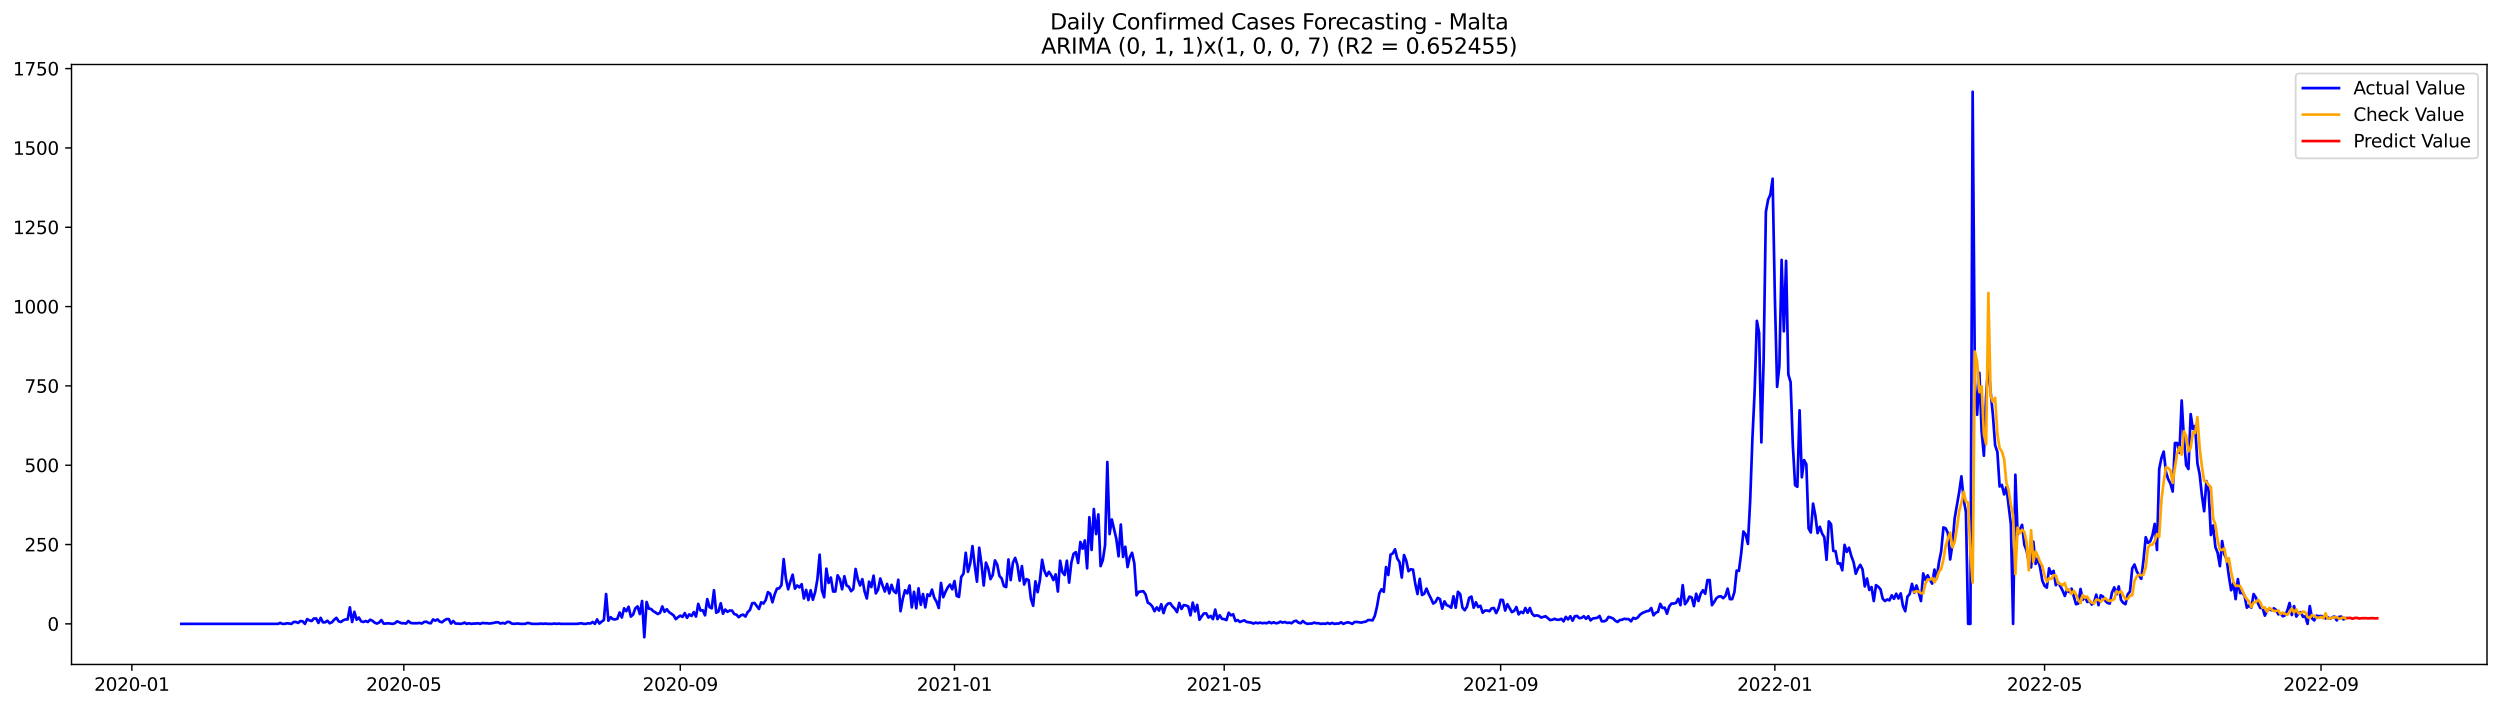 <?xml version="1.0" encoding="utf-8" standalone="no"?>
<!DOCTYPE svg PUBLIC "-//W3C//DTD SVG 1.1//EN"
  "http://www.w3.org/Graphics/SVG/1.1/DTD/svg11.dtd">
<svg xmlns:xlink="http://www.w3.org/1999/xlink" width="1386.05pt" height="392.274pt" viewBox="0 0 1386.05 392.274" xmlns="http://www.w3.org/2000/svg" version="1.1">
 <defs>
  <style type="text/css">*{stroke-linejoin: round; stroke-linecap: butt}</style>
 </defs>
 <g id="figure_1">
  <g id="patch_1">
   <path d="M 0 392.274 
L 1386.05 392.274 
L 1386.05 0 
L 0 0 
z
" style="fill: #ffffff"/>
  </g>
  <g id="axes_1">
   <g id="patch_2">
    <path d="M 39.65 368.396 
L 1378.85 368.396 
L 1378.85 35.755 
L 39.65 35.755 
z
" style="fill: #ffffff"/>
   </g>
   <g id="matplotlib.axis_1">
    <g id="xtick_1">
     <g id="line2d_1">
      <defs>
       <path id="m6026713a80" d="M 0 0 
L 0 3.5 
" style="stroke: #000000; stroke-width: 0.8"/>
      </defs>
      <g>
       <use xlink:href="#m6026713a80" x="73.108" y="368.396" style="stroke: #000000; stroke-width: 0.8"/>
      </g>
     </g>
     <g id="text_1">
      <!-- 2020-01 -->
      <g transform="translate(52.217 382.994)scale(0.1 -0.1)">
       <defs>
        <path id="DejaVuSans-32" d="M 1228 531 
L 3431 531 
L 3431 0 
L 469 0 
L 469 531 
Q 828 903 1448 1529 
Q 2069 2156 2228 2338 
Q 2531 2678 2651 2914 
Q 2772 3150 2772 3378 
Q 2772 3750 2511 3984 
Q 2250 4219 1831 4219 
Q 1534 4219 1204 4116 
Q 875 4013 500 3803 
L 500 4441 
Q 881 4594 1212 4672 
Q 1544 4750 1819 4750 
Q 2544 4750 2975 4387 
Q 3406 4025 3406 3419 
Q 3406 3131 3298 2873 
Q 3191 2616 2906 2266 
Q 2828 2175 2409 1742 
Q 1991 1309 1228 531 
z
" transform="scale(0.016)"/>
        <path id="DejaVuSans-30" d="M 2034 4250 
Q 1547 4250 1301 3770 
Q 1056 3291 1056 2328 
Q 1056 1369 1301 889 
Q 1547 409 2034 409 
Q 2525 409 2770 889 
Q 3016 1369 3016 2328 
Q 3016 3291 2770 3770 
Q 2525 4250 2034 4250 
z
M 2034 4750 
Q 2819 4750 3233 4129 
Q 3647 3509 3647 2328 
Q 3647 1150 3233 529 
Q 2819 -91 2034 -91 
Q 1250 -91 836 529 
Q 422 1150 422 2328 
Q 422 3509 836 4129 
Q 1250 4750 2034 4750 
z
" transform="scale(0.016)"/>
        <path id="DejaVuSans-2d" d="M 313 2009 
L 1997 2009 
L 1997 1497 
L 313 1497 
L 313 2009 
z
" transform="scale(0.016)"/>
        <path id="DejaVuSans-31" d="M 794 531 
L 1825 531 
L 1825 4091 
L 703 3866 
L 703 4441 
L 1819 4666 
L 2450 4666 
L 2450 531 
L 3481 531 
L 3481 0 
L 794 0 
L 794 531 
z
" transform="scale(0.016)"/>
       </defs>
       <use xlink:href="#DejaVuSans-32"/>
       <use xlink:href="#DejaVuSans-30" x="63.623"/>
       <use xlink:href="#DejaVuSans-32" x="127.246"/>
       <use xlink:href="#DejaVuSans-30" x="190.869"/>
       <use xlink:href="#DejaVuSans-2d" x="254.492"/>
       <use xlink:href="#DejaVuSans-30" x="290.576"/>
       <use xlink:href="#DejaVuSans-31" x="354.199"/>
      </g>
     </g>
    </g>
    <g id="xtick_2">
     <g id="line2d_2">
      <g>
       <use xlink:href="#m6026713a80" x="223.888" y="368.396" style="stroke: #000000; stroke-width: 0.8"/>
      </g>
     </g>
     <g id="text_2">
      <!-- 2020-05 -->
      <g transform="translate(202.997 382.994)scale(0.1 -0.1)">
       <defs>
        <path id="DejaVuSans-35" d="M 691 4666 
L 3169 4666 
L 3169 4134 
L 1269 4134 
L 1269 2991 
Q 1406 3038 1543 3061 
Q 1681 3084 1819 3084 
Q 2600 3084 3056 2656 
Q 3513 2228 3513 1497 
Q 3513 744 3044 326 
Q 2575 -91 1722 -91 
Q 1428 -91 1123 -41 
Q 819 9 494 109 
L 494 744 
Q 775 591 1075 516 
Q 1375 441 1709 441 
Q 2250 441 2565 725 
Q 2881 1009 2881 1497 
Q 2881 1984 2565 2268 
Q 2250 2553 1709 2553 
Q 1456 2553 1204 2497 
Q 953 2441 691 2322 
L 691 4666 
z
" transform="scale(0.016)"/>
       </defs>
       <use xlink:href="#DejaVuSans-32"/>
       <use xlink:href="#DejaVuSans-30" x="63.623"/>
       <use xlink:href="#DejaVuSans-32" x="127.246"/>
       <use xlink:href="#DejaVuSans-30" x="190.869"/>
       <use xlink:href="#DejaVuSans-2d" x="254.492"/>
       <use xlink:href="#DejaVuSans-30" x="290.576"/>
       <use xlink:href="#DejaVuSans-35" x="354.199"/>
      </g>
     </g>
    </g>
    <g id="xtick_3">
     <g id="line2d_3">
      <g>
       <use xlink:href="#m6026713a80" x="377.16" y="368.396" style="stroke: #000000; stroke-width: 0.8"/>
      </g>
     </g>
     <g id="text_3">
      <!-- 2020-09 -->
      <g transform="translate(356.269 382.994)scale(0.1 -0.1)">
       <defs>
        <path id="DejaVuSans-39" d="M 703 97 
L 703 672 
Q 941 559 1184 500 
Q 1428 441 1663 441 
Q 2288 441 2617 861 
Q 2947 1281 2994 2138 
Q 2813 1869 2534 1725 
Q 2256 1581 1919 1581 
Q 1219 1581 811 2004 
Q 403 2428 403 3163 
Q 403 3881 828 4315 
Q 1253 4750 1959 4750 
Q 2769 4750 3195 4129 
Q 3622 3509 3622 2328 
Q 3622 1225 3098 567 
Q 2575 -91 1691 -91 
Q 1453 -91 1209 -44 
Q 966 3 703 97 
z
M 1959 2075 
Q 2384 2075 2632 2365 
Q 2881 2656 2881 3163 
Q 2881 3666 2632 3958 
Q 2384 4250 1959 4250 
Q 1534 4250 1286 3958 
Q 1038 3666 1038 3163 
Q 1038 2656 1286 2365 
Q 1534 2075 1959 2075 
z
" transform="scale(0.016)"/>
       </defs>
       <use xlink:href="#DejaVuSans-32"/>
       <use xlink:href="#DejaVuSans-30" x="63.623"/>
       <use xlink:href="#DejaVuSans-32" x="127.246"/>
       <use xlink:href="#DejaVuSans-30" x="190.869"/>
       <use xlink:href="#DejaVuSans-2d" x="254.492"/>
       <use xlink:href="#DejaVuSans-30" x="290.576"/>
       <use xlink:href="#DejaVuSans-39" x="354.199"/>
      </g>
     </g>
    </g>
    <g id="xtick_4">
     <g id="line2d_4">
      <g>
       <use xlink:href="#m6026713a80" x="529.186" y="368.396" style="stroke: #000000; stroke-width: 0.8"/>
      </g>
     </g>
     <g id="text_4">
      <!-- 2021-01 -->
      <g transform="translate(508.295 382.994)scale(0.1 -0.1)">
       <use xlink:href="#DejaVuSans-32"/>
       <use xlink:href="#DejaVuSans-30" x="63.623"/>
       <use xlink:href="#DejaVuSans-32" x="127.246"/>
       <use xlink:href="#DejaVuSans-31" x="190.869"/>
       <use xlink:href="#DejaVuSans-2d" x="254.492"/>
       <use xlink:href="#DejaVuSans-30" x="290.576"/>
       <use xlink:href="#DejaVuSans-31" x="354.199"/>
      </g>
     </g>
    </g>
    <g id="xtick_5">
     <g id="line2d_5">
      <g>
       <use xlink:href="#m6026713a80" x="678.72" y="368.396" style="stroke: #000000; stroke-width: 0.8"/>
      </g>
     </g>
     <g id="text_5">
      <!-- 2021-05 -->
      <g transform="translate(657.829 382.994)scale(0.1 -0.1)">
       <use xlink:href="#DejaVuSans-32"/>
       <use xlink:href="#DejaVuSans-30" x="63.623"/>
       <use xlink:href="#DejaVuSans-32" x="127.246"/>
       <use xlink:href="#DejaVuSans-31" x="190.869"/>
       <use xlink:href="#DejaVuSans-2d" x="254.492"/>
       <use xlink:href="#DejaVuSans-30" x="290.576"/>
       <use xlink:href="#DejaVuSans-35" x="354.199"/>
      </g>
     </g>
    </g>
    <g id="xtick_6">
     <g id="line2d_6">
      <g>
       <use xlink:href="#m6026713a80" x="831.992" y="368.396" style="stroke: #000000; stroke-width: 0.8"/>
      </g>
     </g>
     <g id="text_6">
      <!-- 2021-09 -->
      <g transform="translate(811.101 382.994)scale(0.1 -0.1)">
       <use xlink:href="#DejaVuSans-32"/>
       <use xlink:href="#DejaVuSans-30" x="63.623"/>
       <use xlink:href="#DejaVuSans-32" x="127.246"/>
       <use xlink:href="#DejaVuSans-31" x="190.869"/>
       <use xlink:href="#DejaVuSans-2d" x="254.492"/>
       <use xlink:href="#DejaVuSans-30" x="290.576"/>
       <use xlink:href="#DejaVuSans-39" x="354.199"/>
      </g>
     </g>
    </g>
    <g id="xtick_7">
     <g id="line2d_7">
      <g>
       <use xlink:href="#m6026713a80" x="984.018" y="368.396" style="stroke: #000000; stroke-width: 0.8"/>
      </g>
     </g>
     <g id="text_7">
      <!-- 2022-01 -->
      <g transform="translate(963.127 382.994)scale(0.1 -0.1)">
       <use xlink:href="#DejaVuSans-32"/>
       <use xlink:href="#DejaVuSans-30" x="63.623"/>
       <use xlink:href="#DejaVuSans-32" x="127.246"/>
       <use xlink:href="#DejaVuSans-32" x="190.869"/>
       <use xlink:href="#DejaVuSans-2d" x="254.492"/>
       <use xlink:href="#DejaVuSans-30" x="290.576"/>
       <use xlink:href="#DejaVuSans-31" x="354.199"/>
      </g>
     </g>
    </g>
    <g id="xtick_8">
     <g id="line2d_8">
      <g>
       <use xlink:href="#m6026713a80" x="1133.552" y="368.396" style="stroke: #000000; stroke-width: 0.8"/>
      </g>
     </g>
     <g id="text_8">
      <!-- 2022-05 -->
      <g transform="translate(1112.661 382.994)scale(0.1 -0.1)">
       <use xlink:href="#DejaVuSans-32"/>
       <use xlink:href="#DejaVuSans-30" x="63.623"/>
       <use xlink:href="#DejaVuSans-32" x="127.246"/>
       <use xlink:href="#DejaVuSans-32" x="190.869"/>
       <use xlink:href="#DejaVuSans-2d" x="254.492"/>
       <use xlink:href="#DejaVuSans-30" x="290.576"/>
       <use xlink:href="#DejaVuSans-35" x="354.199"/>
      </g>
     </g>
    </g>
    <g id="xtick_9">
     <g id="line2d_9">
      <g>
       <use xlink:href="#m6026713a80" x="1286.824" y="368.396" style="stroke: #000000; stroke-width: 0.8"/>
      </g>
     </g>
     <g id="text_9">
      <!-- 2022-09 -->
      <g transform="translate(1265.933 382.994)scale(0.1 -0.1)">
       <use xlink:href="#DejaVuSans-32"/>
       <use xlink:href="#DejaVuSans-30" x="63.623"/>
       <use xlink:href="#DejaVuSans-32" x="127.246"/>
       <use xlink:href="#DejaVuSans-32" x="190.869"/>
       <use xlink:href="#DejaVuSans-2d" x="254.492"/>
       <use xlink:href="#DejaVuSans-30" x="290.576"/>
       <use xlink:href="#DejaVuSans-39" x="354.199"/>
      </g>
     </g>
    </g>
   </g>
   <g id="matplotlib.axis_2">
    <g id="ytick_1">
     <g id="line2d_10">
      <defs>
       <path id="m6eac781c5a" d="M 0 0 
L -3.5 0 
" style="stroke: #000000; stroke-width: 0.8"/>
      </defs>
      <g>
       <use xlink:href="#m6eac781c5a" x="39.65" y="345.887" style="stroke: #000000; stroke-width: 0.8"/>
      </g>
     </g>
     <g id="text_10">
      <!-- 0 -->
      <g transform="translate(26.288 349.686)scale(0.1 -0.1)">
       <use xlink:href="#DejaVuSans-30"/>
      </g>
     </g>
    </g>
    <g id="ytick_2">
     <g id="line2d_11">
      <g>
       <use xlink:href="#m6eac781c5a" x="39.65" y="301.908" style="stroke: #000000; stroke-width: 0.8"/>
      </g>
     </g>
     <g id="text_11">
      <!-- 250 -->
      <g transform="translate(13.562 305.707)scale(0.1 -0.1)">
       <use xlink:href="#DejaVuSans-32"/>
       <use xlink:href="#DejaVuSans-35" x="63.623"/>
       <use xlink:href="#DejaVuSans-30" x="127.246"/>
      </g>
     </g>
    </g>
    <g id="ytick_3">
     <g id="line2d_12">
      <g>
       <use xlink:href="#m6eac781c5a" x="39.65" y="257.929" style="stroke: #000000; stroke-width: 0.8"/>
      </g>
     </g>
     <g id="text_12">
      <!-- 500 -->
      <g transform="translate(13.562 261.728)scale(0.1 -0.1)">
       <use xlink:href="#DejaVuSans-35"/>
       <use xlink:href="#DejaVuSans-30" x="63.623"/>
       <use xlink:href="#DejaVuSans-30" x="127.246"/>
      </g>
     </g>
    </g>
    <g id="ytick_4">
     <g id="line2d_13">
      <g>
       <use xlink:href="#m6eac781c5a" x="39.65" y="213.95" style="stroke: #000000; stroke-width: 0.8"/>
      </g>
     </g>
     <g id="text_13">
      <!-- 750 -->
      <g transform="translate(13.562 217.749)scale(0.1 -0.1)">
       <defs>
        <path id="DejaVuSans-37" d="M 525 4666 
L 3525 4666 
L 3525 4397 
L 1831 0 
L 1172 0 
L 2766 4134 
L 525 4134 
L 525 4666 
z
" transform="scale(0.016)"/>
       </defs>
       <use xlink:href="#DejaVuSans-37"/>
       <use xlink:href="#DejaVuSans-35" x="63.623"/>
       <use xlink:href="#DejaVuSans-30" x="127.246"/>
      </g>
     </g>
    </g>
    <g id="ytick_5">
     <g id="line2d_14">
      <g>
       <use xlink:href="#m6eac781c5a" x="39.65" y="169.971" style="stroke: #000000; stroke-width: 0.8"/>
      </g>
     </g>
     <g id="text_14">
      <!-- 1000 -->
      <g transform="translate(7.2 173.77)scale(0.1 -0.1)">
       <use xlink:href="#DejaVuSans-31"/>
       <use xlink:href="#DejaVuSans-30" x="63.623"/>
       <use xlink:href="#DejaVuSans-30" x="127.246"/>
       <use xlink:href="#DejaVuSans-30" x="190.869"/>
      </g>
     </g>
    </g>
    <g id="ytick_6">
     <g id="line2d_15">
      <g>
       <use xlink:href="#m6eac781c5a" x="39.65" y="125.992" style="stroke: #000000; stroke-width: 0.8"/>
      </g>
     </g>
     <g id="text_15">
      <!-- 1250 -->
      <g transform="translate(7.2 129.791)scale(0.1 -0.1)">
       <use xlink:href="#DejaVuSans-31"/>
       <use xlink:href="#DejaVuSans-32" x="63.623"/>
       <use xlink:href="#DejaVuSans-35" x="127.246"/>
       <use xlink:href="#DejaVuSans-30" x="190.869"/>
      </g>
     </g>
    </g>
    <g id="ytick_7">
     <g id="line2d_16">
      <g>
       <use xlink:href="#m6eac781c5a" x="39.65" y="82.013" style="stroke: #000000; stroke-width: 0.8"/>
      </g>
     </g>
     <g id="text_16">
      <!-- 1500 -->
      <g transform="translate(7.2 85.812)scale(0.1 -0.1)">
       <use xlink:href="#DejaVuSans-31"/>
       <use xlink:href="#DejaVuSans-35" x="63.623"/>
       <use xlink:href="#DejaVuSans-30" x="127.246"/>
       <use xlink:href="#DejaVuSans-30" x="190.869"/>
      </g>
     </g>
    </g>
    <g id="ytick_8">
     <g id="line2d_17">
      <g>
       <use xlink:href="#m6eac781c5a" x="39.65" y="38.034" style="stroke: #000000; stroke-width: 0.8"/>
      </g>
     </g>
     <g id="text_17">
      <!-- 1750 -->
      <g transform="translate(7.2 41.833)scale(0.1 -0.1)">
       <use xlink:href="#DejaVuSans-31"/>
       <use xlink:href="#DejaVuSans-37" x="63.623"/>
       <use xlink:href="#DejaVuSans-35" x="127.246"/>
       <use xlink:href="#DejaVuSans-30" x="190.869"/>
      </g>
     </g>
    </g>
   </g>
   <g id="line2d_18">
    <path d="M 100.523 345.887 
L 154.106 345.887 
L 155.352 345.359 
L 156.598 345.887 
L 157.844 345.887 
L 159.09 345.535 
L 161.582 345.887 
L 162.828 344.832 
L 164.075 344.832 
L 165.321 345.359 
L 166.567 344.304 
L 167.813 344.48 
L 169.059 345.887 
L 170.305 343.248 
L 171.551 343.952 
L 172.797 344.304 
L 174.044 342.896 
L 175.29 342.896 
L 176.536 345.359 
L 177.782 342.545 
L 179.028 345.007 
L 180.274 345.007 
L 181.52 344.128 
L 182.766 345.535 
L 184.012 345.007 
L 185.259 343.6 
L 186.505 342.545 
L 187.751 344.48 
L 188.997 344.832 
L 190.243 343.952 
L 191.489 343.424 
L 192.735 343.424 
L 193.981 336.739 
L 195.227 344.832 
L 196.474 339.202 
L 197.72 343.6 
L 198.966 342.369 
L 200.212 344.48 
L 201.458 344.832 
L 202.704 344.304 
L 203.95 344.832 
L 205.196 343.6 
L 206.443 344.128 
L 207.689 345.183 
L 208.935 345.711 
L 210.181 345.183 
L 211.427 343.776 
L 212.673 345.711 
L 213.919 345.711 
L 215.165 345.535 
L 217.658 345.887 
L 218.904 345.535 
L 220.15 344.48 
L 222.642 345.535 
L 223.888 345.535 
L 225.134 345.711 
L 226.38 344.304 
L 227.626 345.359 
L 228.873 345.535 
L 231.365 345.535 
L 232.611 345.359 
L 233.857 345.711 
L 235.103 344.832 
L 236.349 344.656 
L 237.595 345.359 
L 238.842 345.535 
L 240.088 343.424 
L 241.334 344.128 
L 242.58 343.424 
L 243.826 344.656 
L 245.072 345.007 
L 246.318 343.952 
L 247.564 343.248 
L 248.81 343.248 
L 250.057 345.711 
L 251.303 344.304 
L 252.549 345.711 
L 253.795 345.711 
L 255.041 345.887 
L 256.287 345.711 
L 257.533 345.183 
L 258.779 345.887 
L 260.025 345.535 
L 261.272 345.887 
L 262.518 345.711 
L 263.764 345.711 
L 265.01 345.535 
L 266.256 345.887 
L 267.502 345.359 
L 268.748 345.535 
L 269.994 345.535 
L 271.241 345.711 
L 273.733 345.359 
L 274.979 345.007 
L 276.225 345.007 
L 277.471 345.711 
L 278.717 345.359 
L 279.963 345.711 
L 281.209 344.832 
L 282.456 344.832 
L 283.702 345.711 
L 284.948 345.887 
L 286.194 345.711 
L 287.44 345.711 
L 288.686 345.887 
L 291.178 345.887 
L 292.424 345.359 
L 293.671 345.535 
L 294.917 345.887 
L 298.655 345.887 
L 299.901 345.711 
L 301.147 345.887 
L 302.393 345.711 
L 303.64 345.887 
L 306.132 345.887 
L 307.378 345.711 
L 308.624 345.887 
L 309.87 345.711 
L 311.116 345.887 
L 319.839 345.887 
L 322.331 345.535 
L 323.577 345.887 
L 324.823 345.887 
L 326.07 345.535 
L 327.316 345.711 
L 328.562 344.832 
L 329.808 345.887 
L 331.054 343.424 
L 332.3 345.711 
L 333.546 344.656 
L 334.792 343.776 
L 336.038 329.351 
L 337.285 344.128 
L 338.531 342.193 
L 339.777 343.248 
L 341.023 343.424 
L 342.269 343.072 
L 343.515 339.554 
L 344.761 342.369 
L 346.007 337.267 
L 347.254 338.85 
L 348.5 336.388 
L 349.746 341.841 
L 350.992 340.785 
L 352.238 337.267 
L 353.484 336.212 
L 354.73 340.434 
L 355.976 333.221 
L 357.222 353.276 
L 358.469 333.749 
L 359.715 337.443 
L 360.961 337.619 
L 362.207 338.85 
L 363.453 339.554 
L 364.699 340.434 
L 365.945 339.73 
L 367.191 336.212 
L 368.437 339.202 
L 369.684 337.795 
L 370.93 339.378 
L 373.422 341.137 
L 374.668 343.248 
L 375.914 342.193 
L 377.16 341.313 
L 378.406 342.017 
L 379.653 339.906 
L 380.899 342.545 
L 382.145 340.61 
L 383.391 341.489 
L 384.637 339.378 
L 385.883 341.841 
L 387.129 334.804 
L 388.375 338.499 
L 389.621 338.323 
L 390.868 341.137 
L 392.114 332.166 
L 393.36 336.563 
L 394.606 337.267 
L 395.852 327.24 
L 397.098 339.73 
L 398.344 339.026 
L 399.59 334.452 
L 400.836 340.258 
L 402.083 337.971 
L 403.329 339.202 
L 404.575 338.499 
L 405.821 338.499 
L 407.067 340.434 
L 408.313 340.785 
L 409.559 342.193 
L 410.805 341.137 
L 412.052 340.785 
L 413.298 341.841 
L 414.544 339.378 
L 415.79 338.147 
L 417.036 334.452 
L 418.282 334.277 
L 420.774 337.619 
L 422.02 333.925 
L 423.267 334.628 
L 424.513 332.693 
L 425.759 328.295 
L 427.005 329.175 
L 428.251 333.925 
L 429.497 329.527 
L 430.743 326.36 
L 431.989 326.184 
L 433.235 324.425 
L 434.482 310 
L 435.728 320.907 
L 436.974 326.712 
L 438.22 322.314 
L 439.466 318.62 
L 440.712 326.36 
L 441.958 324.601 
L 443.204 325.657 
L 444.451 323.897 
L 445.697 331.814 
L 446.943 327.064 
L 448.189 332.693 
L 449.435 327.24 
L 450.681 332.517 
L 451.927 328.295 
L 453.173 321.259 
L 454.419 307.537 
L 455.666 327.24 
L 456.912 331.11 
L 458.158 315.278 
L 459.404 323.194 
L 460.65 320.203 
L 461.896 327.944 
L 463.142 327.944 
L 464.388 318.972 
L 465.634 321.083 
L 466.881 326.712 
L 468.127 319.5 
L 469.373 324.601 
L 470.619 325.305 
L 471.865 327.768 
L 473.111 326.536 
L 474.357 315.454 
L 475.603 321.259 
L 476.85 324.601 
L 478.096 321.083 
L 479.342 327.944 
L 480.588 331.814 
L 481.834 322.49 
L 483.08 325.481 
L 484.326 319.148 
L 485.572 328.999 
L 486.818 326.888 
L 488.065 320.731 
L 489.311 324.601 
L 490.557 327.944 
L 491.803 323.722 
L 493.049 328.999 
L 494.295 324.249 
L 495.541 327.768 
L 496.787 328.823 
L 498.033 321.435 
L 499.28 338.85 
L 500.526 331.99 
L 501.772 327.24 
L 503.018 328.999 
L 504.264 324.601 
L 505.51 336.739 
L 506.756 328.119 
L 508.002 337.267 
L 509.249 326.184 
L 510.495 335.332 
L 511.741 329.351 
L 512.987 336.739 
L 514.233 329.527 
L 515.479 330.406 
L 516.725 326.888 
L 517.971 331.462 
L 519.217 333.573 
L 520.464 337.091 
L 521.71 323.194 
L 522.956 331.11 
L 524.202 328.119 
L 525.448 325.657 
L 526.694 324.073 
L 527.94 326.712 
L 529.186 322.138 
L 530.432 330.406 
L 531.679 330.934 
L 532.925 319.851 
L 534.171 318.092 
L 535.417 306.482 
L 536.663 317.037 
L 537.909 312.287 
L 539.155 302.788 
L 540.401 313.518 
L 541.648 322.49 
L 542.894 303.667 
L 544.14 312.639 
L 545.386 324.601 
L 546.632 311.935 
L 547.878 315.102 
L 549.124 321.083 
L 550.37 318.796 
L 551.616 310.704 
L 552.863 312.991 
L 554.109 319.324 
L 555.355 320.731 
L 556.601 324.953 
L 557.847 325.481 
L 559.093 310.176 
L 560.339 321.611 
L 561.585 311.935 
L 562.831 309.296 
L 564.078 313.343 
L 565.324 321.962 
L 566.57 313.87 
L 567.816 324.073 
L 569.062 321.083 
L 570.308 321.611 
L 571.554 331.99 
L 572.8 335.86 
L 574.047 322.314 
L 575.293 328.295 
L 576.539 321.786 
L 577.785 310.352 
L 579.031 316.509 
L 580.277 319.324 
L 581.523 317.037 
L 582.769 318.796 
L 584.015 321.611 
L 585.262 318.444 
L 586.508 327.944 
L 587.754 310.88 
L 589 317.213 
L 590.246 318.796 
L 591.492 310.88 
L 592.738 323.018 
L 593.984 311.935 
L 595.23 307.01 
L 596.477 306.13 
L 597.723 312.111 
L 598.969 300.501 
L 600.215 304.195 
L 601.461 299.621 
L 602.707 315.102 
L 603.953 286.779 
L 605.199 304.899 
L 606.445 282.205 
L 607.692 296.103 
L 608.938 285.196 
L 610.184 313.87 
L 611.43 310.528 
L 612.676 302.26 
L 613.922 256.17 
L 615.168 296.103 
L 616.414 288.011 
L 618.907 298.741 
L 620.153 308.417 
L 621.399 290.825 
L 622.645 308.769 
L 623.891 303.139 
L 625.137 314.398 
L 626.383 308.945 
L 627.629 306.482 
L 628.876 312.287 
L 630.122 330.055 
L 631.368 328.119 
L 633.86 327.768 
L 635.106 329.527 
L 636.352 334.101 
L 637.598 334.804 
L 638.844 336.212 
L 640.091 338.85 
L 641.337 336.739 
L 642.583 338.499 
L 643.829 334.98 
L 645.075 339.906 
L 646.321 336.036 
L 647.567 334.628 
L 648.813 334.452 
L 650.06 336.212 
L 651.306 337.443 
L 652.552 339.378 
L 653.798 334.277 
L 655.044 337.619 
L 656.29 335.508 
L 657.536 335.684 
L 658.782 336.212 
L 660.028 341.137 
L 661.275 334.101 
L 662.521 339.026 
L 663.767 335.332 
L 665.013 343.6 
L 666.259 341.665 
L 667.505 340.082 
L 668.751 340.082 
L 669.997 342.369 
L 671.243 341.489 
L 672.49 343.248 
L 673.736 337.971 
L 674.982 343.248 
L 676.228 341.137 
L 677.474 343.072 
L 678.72 343.248 
L 679.966 343.776 
L 681.212 339.73 
L 682.459 341.137 
L 683.705 340.61 
L 684.951 344.304 
L 686.197 343.776 
L 687.443 344.832 
L 688.689 344.304 
L 689.935 343.952 
L 691.181 344.832 
L 693.674 345.183 
L 694.92 345.711 
L 696.166 345.183 
L 697.412 345.535 
L 698.658 345.183 
L 699.904 345.535 
L 701.15 345.359 
L 702.396 345.535 
L 703.642 344.832 
L 704.889 345.535 
L 706.135 345.007 
L 707.381 345.535 
L 708.627 345.359 
L 709.873 344.656 
L 711.119 345.183 
L 712.365 344.832 
L 713.611 345.359 
L 714.858 345.183 
L 716.104 345.535 
L 717.35 344.48 
L 718.596 344.128 
L 719.842 345.183 
L 721.088 345.535 
L 722.334 344.304 
L 723.58 345.359 
L 724.826 345.887 
L 726.073 345.711 
L 727.319 345.711 
L 728.565 345.183 
L 729.811 345.535 
L 731.057 345.535 
L 732.303 345.887 
L 733.549 345.711 
L 734.795 345.887 
L 736.041 345.359 
L 737.288 345.887 
L 738.534 345.359 
L 739.78 345.887 
L 741.026 345.711 
L 742.272 345.711 
L 743.518 345.007 
L 744.764 345.887 
L 746.01 345.359 
L 747.257 345.007 
L 748.503 345.359 
L 749.749 345.887 
L 750.995 344.832 
L 752.241 344.832 
L 754.733 345.183 
L 755.979 344.832 
L 757.225 344.656 
L 758.472 343.776 
L 759.718 343.776 
L 760.964 343.952 
L 762.21 341.489 
L 763.456 336.212 
L 764.702 328.999 
L 765.948 326.712 
L 767.194 328.119 
L 768.44 314.398 
L 769.687 318.796 
L 770.933 307.537 
L 772.179 306.834 
L 773.425 304.547 
L 774.671 309.648 
L 775.917 311.583 
L 777.163 320.203 
L 778.409 307.713 
L 779.656 310.88 
L 780.902 316.685 
L 782.148 315.629 
L 783.394 315.805 
L 784.64 323.546 
L 785.886 329.351 
L 787.132 320.907 
L 788.378 329.879 
L 789.624 329.175 
L 790.871 326.36 
L 792.117 329.351 
L 793.363 331.814 
L 794.609 334.628 
L 795.855 333.749 
L 797.101 331.462 
L 798.347 332.166 
L 799.593 337.443 
L 800.839 333.397 
L 802.086 335.508 
L 803.332 336.036 
L 804.578 336.915 
L 805.824 330.582 
L 807.07 336.915 
L 808.316 328.119 
L 809.562 329.351 
L 810.808 336.915 
L 812.055 338.323 
L 813.301 336.388 
L 814.547 331.462 
L 815.793 330.758 
L 817.039 336.915 
L 818.285 333.925 
L 819.531 336.563 
L 820.777 335.86 
L 822.023 339.73 
L 823.27 338.499 
L 824.516 338.499 
L 825.762 338.85 
L 827.008 337.267 
L 828.254 337.091 
L 829.5 339.906 
L 830.746 337.443 
L 831.992 332.517 
L 833.238 332.693 
L 834.485 338.499 
L 835.731 334.98 
L 838.223 339.378 
L 839.469 338.674 
L 840.715 336.563 
L 841.961 340.61 
L 843.207 339.202 
L 844.453 339.906 
L 845.7 337.091 
L 846.946 339.73 
L 848.192 337.091 
L 849.438 340.258 
L 850.684 341.489 
L 851.93 341.137 
L 853.176 341.489 
L 854.422 342.369 
L 856.915 341.665 
L 859.407 343.776 
L 860.653 343.6 
L 861.899 343.072 
L 863.145 343.6 
L 864.391 343.6 
L 865.637 343.072 
L 866.884 344.48 
L 868.13 342.017 
L 869.376 343.424 
L 870.622 341.665 
L 871.868 344.128 
L 873.114 341.665 
L 874.36 341.489 
L 875.606 342.721 
L 876.852 342.545 
L 878.099 341.665 
L 879.345 343.072 
L 880.591 341.665 
L 881.837 343.952 
L 883.083 342.896 
L 885.575 342.545 
L 886.821 341.489 
L 888.068 344.48 
L 889.314 344.48 
L 890.56 343.952 
L 891.806 342.017 
L 893.052 342.369 
L 894.298 342.896 
L 895.544 344.128 
L 896.79 344.832 
L 898.036 343.776 
L 899.283 343.6 
L 900.529 343.072 
L 901.775 343.248 
L 903.021 343.248 
L 904.267 344.48 
L 905.513 342.545 
L 906.759 343.072 
L 908.005 342.369 
L 909.251 340.785 
L 910.498 339.906 
L 912.99 338.85 
L 914.236 338.674 
L 915.482 337.091 
L 916.728 341.137 
L 917.974 339.73 
L 919.22 339.202 
L 920.467 334.804 
L 921.713 337.091 
L 922.959 336.915 
L 924.205 340.258 
L 925.451 336.212 
L 926.697 334.628 
L 927.943 334.628 
L 929.189 334.277 
L 930.435 331.99 
L 931.682 335.508 
L 932.928 324.425 
L 934.174 334.98 
L 935.42 333.397 
L 936.666 330.758 
L 937.912 331.286 
L 939.158 336.036 
L 940.404 329.175 
L 941.65 333.221 
L 942.897 329.175 
L 944.143 327.24 
L 945.389 329.175 
L 946.635 321.611 
L 947.881 321.611 
L 949.127 335.508 
L 950.373 333.749 
L 951.619 331.638 
L 952.866 330.758 
L 954.112 330.582 
L 955.358 331.638 
L 956.604 330.406 
L 957.85 326.36 
L 959.096 332.166 
L 960.342 332.166 
L 961.588 328.295 
L 962.834 316.333 
L 964.081 316.509 
L 965.327 307.01 
L 966.573 294.695 
L 967.819 296.279 
L 969.065 301.556 
L 970.311 277.983 
L 971.557 243.504 
L 972.803 216.94 
L 974.049 177.887 
L 975.296 184.572 
L 976.542 245.263 
L 977.788 199.525 
L 979.034 117.548 
L 980.28 110.687 
L 981.526 107.872 
L 982.772 99.077 
L 984.018 164.693 
L 985.265 214.478 
L 986.511 203.043 
L 987.757 144.111 
L 989.003 183.692 
L 990.249 144.639 
L 991.495 207.617 
L 992.741 211.839 
L 993.987 246.846 
L 995.233 269.012 
L 996.48 269.891 
L 997.726 227.495 
L 998.972 264.614 
L 1000.218 255.114 
L 1001.464 257.401 
L 1002.71 292.936 
L 1003.956 295.223 
L 1005.202 279.215 
L 1006.448 285.724 
L 1007.695 295.575 
L 1008.941 292.057 
L 1010.187 295.751 
L 1011.433 297.862 
L 1012.679 310.352 
L 1013.925 289.066 
L 1015.171 290.649 
L 1016.417 305.426 
L 1017.664 305.602 
L 1018.91 312.463 
L 1020.156 312.287 
L 1021.402 316.157 
L 1022.648 302.084 
L 1023.894 305.954 
L 1025.14 303.667 
L 1026.386 308.241 
L 1027.632 311.583 
L 1028.879 318.092 
L 1030.125 315.102 
L 1031.371 313.167 
L 1032.617 315.629 
L 1033.863 325.129 
L 1035.109 320.731 
L 1036.355 327.064 
L 1037.601 325.481 
L 1038.847 333.221 
L 1040.094 324.425 
L 1041.34 325.305 
L 1042.586 326.712 
L 1043.832 331.99 
L 1045.078 333.221 
L 1046.324 332.341 
L 1047.57 332.869 
L 1048.816 330.055 
L 1050.063 331.99 
L 1051.309 329.175 
L 1052.555 331.814 
L 1053.801 328.999 
L 1055.047 336.036 
L 1056.293 338.85 
L 1057.539 330.758 
L 1058.785 329.351 
L 1060.031 323.722 
L 1061.278 328.647 
L 1062.524 324.601 
L 1063.77 328.471 
L 1065.016 333.221 
L 1066.262 317.916 
L 1067.508 321.611 
L 1068.754 318.972 
L 1070 321.435 
L 1071.246 323.546 
L 1072.493 315.805 
L 1073.739 320.731 
L 1074.985 311.759 
L 1076.231 305.602 
L 1077.477 292.408 
L 1078.723 292.936 
L 1079.969 295.575 
L 1081.215 310.176 
L 1082.462 301.732 
L 1083.708 287.307 
L 1086.2 272.882 
L 1087.446 264.086 
L 1088.692 276.928 
L 1089.938 283.789 
L 1091.184 345.887 
L 1092.43 345.887 
L 1093.677 50.876 
L 1094.923 212.191 
L 1096.169 229.958 
L 1097.415 206.737 
L 1098.661 239.106 
L 1099.907 252.651 
L 1101.153 219.403 
L 1102.399 201.284 
L 1103.645 217.292 
L 1104.892 229.958 
L 1106.138 246.846 
L 1107.384 250.54 
L 1108.63 269.715 
L 1109.876 268.836 
L 1111.122 274.113 
L 1112.368 270.067 
L 1114.86 290.649 
L 1116.107 345.887 
L 1117.353 263.206 
L 1118.599 296.279 
L 1121.091 291.001 
L 1122.337 302.084 
L 1123.583 305.25 
L 1124.829 311.407 
L 1126.076 314.574 
L 1127.322 300.325 
L 1128.568 312.639 
L 1129.814 309.648 
L 1131.06 314.574 
L 1132.306 321.962 
L 1133.552 324.777 
L 1134.798 325.833 
L 1136.044 315.102 
L 1137.291 318.092 
L 1138.537 316.509 
L 1139.783 324.425 
L 1141.029 322.666 
L 1143.521 327.416 
L 1144.767 330.406 
L 1146.013 326.888 
L 1147.259 328.295 
L 1148.506 326.36 
L 1150.998 334.98 
L 1152.244 334.628 
L 1153.49 326.536 
L 1154.736 332.517 
L 1155.982 330.934 
L 1157.228 333.749 
L 1158.475 333.045 
L 1159.721 335.156 
L 1160.967 334.101 
L 1162.213 329.703 
L 1163.459 335.508 
L 1164.705 330.055 
L 1165.951 330.758 
L 1167.197 333.045 
L 1168.443 334.277 
L 1169.69 334.628 
L 1170.936 328.471 
L 1172.182 325.657 
L 1173.428 329.527 
L 1174.674 325.129 
L 1175.92 332.517 
L 1177.166 334.277 
L 1178.412 334.98 
L 1179.658 329.527 
L 1180.905 327.944 
L 1182.151 315.102 
L 1183.397 312.991 
L 1184.643 316.685 
L 1185.889 318.972 
L 1187.135 320.907 
L 1188.381 310.704 
L 1189.627 297.862 
L 1190.874 301.028 
L 1192.12 300.149 
L 1193.366 296.806 
L 1194.612 290.473 
L 1195.858 304.899 
L 1197.104 260.04 
L 1198.35 253.883 
L 1199.596 250.365 
L 1200.842 261.623 
L 1202.089 265.669 
L 1203.335 268.132 
L 1204.581 272.53 
L 1205.827 245.615 
L 1207.073 245.615 
L 1208.319 251.068 
L 1209.565 222.042 
L 1210.811 243.328 
L 1212.057 257.929 
L 1213.304 260.04 
L 1214.55 229.606 
L 1215.796 237.874 
L 1217.042 236.115 
L 1218.288 256.873 
L 1219.534 263.03 
L 1220.78 274.641 
L 1222.026 283.437 
L 1223.273 266.725 
L 1224.519 272.354 
L 1225.765 296.63 
L 1227.011 291.353 
L 1228.257 303.315 
L 1229.503 306.482 
L 1230.749 313.87 
L 1231.995 299.973 
L 1233.241 307.361 
L 1234.488 310 
L 1235.734 319.5 
L 1236.98 327.24 
L 1238.226 323.37 
L 1239.472 332.166 
L 1240.718 321.083 
L 1241.964 328.823 
L 1243.21 328.647 
L 1244.456 330.406 
L 1245.703 336.915 
L 1246.949 335.684 
L 1248.195 336.915 
L 1249.441 329.351 
L 1250.687 331.286 
L 1251.933 334.628 
L 1253.179 337.091 
L 1254.425 337.091 
L 1255.672 341.313 
L 1256.918 338.499 
L 1258.164 337.619 
L 1259.41 338.323 
L 1260.656 337.267 
L 1261.902 338.147 
L 1263.148 340.61 
L 1264.394 340.082 
L 1265.64 341.665 
L 1266.887 341.137 
L 1268.133 338.499 
L 1269.379 334.277 
L 1270.625 340.961 
L 1271.871 336.036 
L 1273.117 341.841 
L 1274.363 340.082 
L 1275.609 339.378 
L 1276.855 342.017 
L 1278.102 341.665 
L 1279.348 345.887 
L 1280.594 336.036 
L 1281.84 342.896 
L 1283.086 343.952 
L 1284.332 341.313 
L 1285.578 341.665 
L 1286.824 341.489 
L 1288.071 342.017 
L 1289.317 342.896 
L 1290.563 342.193 
L 1291.809 343.072 
L 1293.055 342.193 
L 1294.301 341.841 
L 1295.547 343.952 
L 1296.793 342.017 
L 1298.039 341.841 
L 1299.286 343.424 
L 1300.532 342.721 
L 1300.532 342.721 
" clip-path="url(#pc9bf16c7ce)" style="fill: none; stroke: #0000ff; stroke-width: 1.5; stroke-linecap: square"/>
   </g>
   <g id="line2d_19">
    <path d="M 1061.278 328.219 
L 1062.524 327.737 
L 1063.77 327.983 
L 1065.016 328.891 
L 1066.262 328.944 
L 1067.508 323.481 
L 1068.754 321.25 
L 1070 321.384 
L 1071.246 320.428 
L 1072.493 322.813 
L 1073.739 320.707 
L 1074.985 317.015 
L 1076.231 315.467 
L 1077.477 310.246 
L 1078.723 302.557 
L 1079.969 298.599 
L 1081.215 295.321 
L 1082.462 303.413 
L 1083.708 300.461 
L 1084.954 292.861 
L 1086.2 283.656 
L 1087.446 278.779 
L 1088.692 272.593 
L 1089.938 278.14 
L 1091.184 278.72 
L 1092.43 306.429 
L 1093.677 322.97 
L 1094.923 194.877 
L 1096.169 200.791 
L 1097.415 217.447 
L 1098.661 214.132 
L 1099.907 240.76 
L 1101.153 246.284 
L 1102.399 162.407 
L 1103.645 219.503 
L 1104.892 222.775 
L 1106.138 220.493 
L 1107.384 240.567 
L 1108.63 248.478 
L 1109.876 250.297 
L 1111.122 254.524 
L 1112.368 267.497 
L 1113.614 271.756 
L 1114.86 279.879 
L 1116.107 285.776 
L 1117.353 318.338 
L 1118.599 292.516 
L 1119.845 295.541 
L 1121.091 293.679 
L 1122.337 294.947 
L 1123.583 300.731 
L 1124.829 316.197 
L 1126.076 293.964 
L 1127.322 311.541 
L 1128.568 305.692 
L 1129.814 308.28 
L 1131.06 311.598 
L 1132.306 313.746 
L 1133.552 319.053 
L 1134.798 322.478 
L 1136.044 320.588 
L 1137.291 321.02 
L 1138.537 318.936 
L 1139.783 319.001 
L 1141.029 323.308 
L 1142.275 323.691 
L 1143.521 324.533 
L 1144.767 323.275 
L 1146.013 327.311 
L 1147.259 326.732 
L 1148.506 329.374 
L 1149.752 327.548 
L 1150.998 329.593 
L 1152.244 332.691 
L 1153.49 334.315 
L 1154.736 329.85 
L 1155.982 331.43 
L 1157.228 330.731 
L 1158.475 333.197 
L 1159.721 334.148 
L 1160.967 334.531 
L 1162.213 332.373 
L 1163.459 332.58 
L 1164.705 333.557 
L 1167.197 331.58 
L 1168.443 332.772 
L 1169.69 333.215 
L 1170.936 332.807 
L 1172.182 332.198 
L 1173.428 327.84 
L 1174.674 328.794 
L 1175.92 327.645 
L 1177.166 330.206 
L 1178.412 332.182 
L 1179.658 331.992 
L 1180.905 330.166 
L 1182.151 330.07 
L 1183.397 322.053 
L 1184.643 319.631 
L 1185.889 318.688 
L 1187.135 318.99 
L 1188.381 318.561 
L 1189.627 314.528 
L 1190.874 303.679 
L 1192.12 301.937 
L 1193.366 302 
L 1194.612 300.141 
L 1195.858 296.119 
L 1197.104 297.728 
L 1198.35 277.114 
L 1199.596 267.089 
L 1200.842 259.108 
L 1202.089 259.467 
L 1203.335 260.816 
L 1204.581 267.705 
L 1205.827 259.091 
L 1207.073 251.341 
L 1208.319 247.83 
L 1209.565 252.059 
L 1210.811 239.095 
L 1212.057 241.657 
L 1213.304 250.28 
L 1214.55 248.3 
L 1215.796 239.617 
L 1217.042 240.127 
L 1218.288 231.24 
L 1219.534 248.298 
L 1220.78 258.675 
L 1222.026 266.602 
L 1223.273 267.057 
L 1224.519 268.904 
L 1225.765 270.081 
L 1227.011 287.437 
L 1228.257 290.746 
L 1229.503 299.394 
L 1230.749 304.815 
L 1231.995 304.977 
L 1233.241 304.015 
L 1234.488 311.444 
L 1235.734 309.496 
L 1236.98 317.038 
L 1238.226 322.543 
L 1239.472 324.715 
L 1241.964 324.868 
L 1243.21 327.344 
L 1244.456 330.248 
L 1245.703 332.195 
L 1246.949 333.451 
L 1248.195 336.617 
L 1249.441 334.073 
L 1250.687 333.753 
L 1251.933 332.564 
L 1253.179 333.949 
L 1254.425 336.984 
L 1255.672 336.736 
L 1256.918 339.16 
L 1258.164 337.022 
L 1259.41 337.768 
L 1260.656 338.834 
L 1261.902 338.702 
L 1263.148 338.444 
L 1264.394 340.472 
L 1265.64 339.609 
L 1266.887 340.351 
L 1268.133 340.887 
L 1269.379 339.522 
L 1270.625 337.298 
L 1271.871 339.596 
L 1273.117 337.814 
L 1274.363 340.068 
L 1275.609 339.947 
L 1276.855 339.044 
L 1278.102 339.403 
L 1279.348 342.072 
L 1280.594 342.652 
L 1281.84 340.983 
L 1283.086 341.446 
L 1284.332 342.44 
L 1285.578 342.555 
L 1286.824 342.057 
L 1288.071 342.815 
L 1289.317 340.06 
L 1290.563 343.038 
L 1291.809 342.901 
L 1293.055 342.342 
L 1294.301 342.358 
L 1295.547 342.075 
L 1296.793 343.075 
L 1298.039 342.796 
L 1299.286 342.182 
L 1300.532 342.972 
L 1300.532 342.972 
" clip-path="url(#pc9bf16c7ce)" style="fill: none; stroke: #ffa500; stroke-width: 1.5; stroke-linecap: square"/>
   </g>
   <g id="line2d_20">
    <path d="M 1301.778 342.642 
L 1303.024 342.557 
L 1304.27 343.068 
L 1305.516 342.6 
L 1306.762 342.557 
L 1308.008 342.94 
L 1309.254 342.77 
L 1310.501 342.751 
L 1311.747 342.73 
L 1312.993 342.854 
L 1314.239 342.741 
L 1315.485 342.73 
L 1316.731 342.823 
L 1317.977 342.782 
" clip-path="url(#pc9bf16c7ce)" style="fill: none; stroke: #ff0000; stroke-width: 1.5; stroke-linecap: square"/>
   </g>
   <g id="patch_3">
    <path d="M 39.65 368.396 
L 39.65 35.755 
" style="fill: none; stroke: #000000; stroke-width: 0.8; stroke-linejoin: miter; stroke-linecap: square"/>
   </g>
   <g id="patch_4">
    <path d="M 1378.85 368.396 
L 1378.85 35.755 
" style="fill: none; stroke: #000000; stroke-width: 0.8; stroke-linejoin: miter; stroke-linecap: square"/>
   </g>
   <g id="patch_5">
    <path d="M 39.65 368.396 
L 1378.85 368.396 
" style="fill: none; stroke: #000000; stroke-width: 0.8; stroke-linejoin: miter; stroke-linecap: square"/>
   </g>
   <g id="patch_6">
    <path d="M 39.65 35.755 
L 1378.85 35.755 
" style="fill: none; stroke: #000000; stroke-width: 0.8; stroke-linejoin: miter; stroke-linecap: square"/>
   </g>
   <g id="text_18">
    <!-- Daily Confirmed Cases Forecasting - Malta -->
    <g transform="translate(582.2 16.318)scale(0.12 -0.12)">
     <defs>
      <path id="DejaVuSans-44" d="M 1259 4147 
L 1259 519 
L 2022 519 
Q 2988 519 3436 956 
Q 3884 1394 3884 2338 
Q 3884 3275 3436 3711 
Q 2988 4147 2022 4147 
L 1259 4147 
z
M 628 4666 
L 1925 4666 
Q 3281 4666 3915 4102 
Q 4550 3538 4550 2338 
Q 4550 1131 3912 565 
Q 3275 0 1925 0 
L 628 0 
L 628 4666 
z
" transform="scale(0.016)"/>
      <path id="DejaVuSans-61" d="M 2194 1759 
Q 1497 1759 1228 1600 
Q 959 1441 959 1056 
Q 959 750 1161 570 
Q 1363 391 1709 391 
Q 2188 391 2477 730 
Q 2766 1069 2766 1631 
L 2766 1759 
L 2194 1759 
z
M 3341 1997 
L 3341 0 
L 2766 0 
L 2766 531 
Q 2569 213 2275 61 
Q 1981 -91 1556 -91 
Q 1019 -91 701 211 
Q 384 513 384 1019 
Q 384 1609 779 1909 
Q 1175 2209 1959 2209 
L 2766 2209 
L 2766 2266 
Q 2766 2663 2505 2880 
Q 2244 3097 1772 3097 
Q 1472 3097 1187 3025 
Q 903 2953 641 2809 
L 641 3341 
Q 956 3463 1253 3523 
Q 1550 3584 1831 3584 
Q 2591 3584 2966 3190 
Q 3341 2797 3341 1997 
z
" transform="scale(0.016)"/>
      <path id="DejaVuSans-69" d="M 603 3500 
L 1178 3500 
L 1178 0 
L 603 0 
L 603 3500 
z
M 603 4863 
L 1178 4863 
L 1178 4134 
L 603 4134 
L 603 4863 
z
" transform="scale(0.016)"/>
      <path id="DejaVuSans-6c" d="M 603 4863 
L 1178 4863 
L 1178 0 
L 603 0 
L 603 4863 
z
" transform="scale(0.016)"/>
      <path id="DejaVuSans-79" d="M 2059 -325 
Q 1816 -950 1584 -1140 
Q 1353 -1331 966 -1331 
L 506 -1331 
L 506 -850 
L 844 -850 
Q 1081 -850 1212 -737 
Q 1344 -625 1503 -206 
L 1606 56 
L 191 3500 
L 800 3500 
L 1894 763 
L 2988 3500 
L 3597 3500 
L 2059 -325 
z
" transform="scale(0.016)"/>
      <path id="DejaVuSans-20" transform="scale(0.016)"/>
      <path id="DejaVuSans-43" d="M 4122 4306 
L 4122 3641 
Q 3803 3938 3442 4084 
Q 3081 4231 2675 4231 
Q 1875 4231 1450 3742 
Q 1025 3253 1025 2328 
Q 1025 1406 1450 917 
Q 1875 428 2675 428 
Q 3081 428 3442 575 
Q 3803 722 4122 1019 
L 4122 359 
Q 3791 134 3420 21 
Q 3050 -91 2638 -91 
Q 1578 -91 968 557 
Q 359 1206 359 2328 
Q 359 3453 968 4101 
Q 1578 4750 2638 4750 
Q 3056 4750 3426 4639 
Q 3797 4528 4122 4306 
z
" transform="scale(0.016)"/>
      <path id="DejaVuSans-6f" d="M 1959 3097 
Q 1497 3097 1228 2736 
Q 959 2375 959 1747 
Q 959 1119 1226 758 
Q 1494 397 1959 397 
Q 2419 397 2687 759 
Q 2956 1122 2956 1747 
Q 2956 2369 2687 2733 
Q 2419 3097 1959 3097 
z
M 1959 3584 
Q 2709 3584 3137 3096 
Q 3566 2609 3566 1747 
Q 3566 888 3137 398 
Q 2709 -91 1959 -91 
Q 1206 -91 779 398 
Q 353 888 353 1747 
Q 353 2609 779 3096 
Q 1206 3584 1959 3584 
z
" transform="scale(0.016)"/>
      <path id="DejaVuSans-6e" d="M 3513 2113 
L 3513 0 
L 2938 0 
L 2938 2094 
Q 2938 2591 2744 2837 
Q 2550 3084 2163 3084 
Q 1697 3084 1428 2787 
Q 1159 2491 1159 1978 
L 1159 0 
L 581 0 
L 581 3500 
L 1159 3500 
L 1159 2956 
Q 1366 3272 1645 3428 
Q 1925 3584 2291 3584 
Q 2894 3584 3203 3211 
Q 3513 2838 3513 2113 
z
" transform="scale(0.016)"/>
      <path id="DejaVuSans-66" d="M 2375 4863 
L 2375 4384 
L 1825 4384 
Q 1516 4384 1395 4259 
Q 1275 4134 1275 3809 
L 1275 3500 
L 2222 3500 
L 2222 3053 
L 1275 3053 
L 1275 0 
L 697 0 
L 697 3053 
L 147 3053 
L 147 3500 
L 697 3500 
L 697 3744 
Q 697 4328 969 4595 
Q 1241 4863 1831 4863 
L 2375 4863 
z
" transform="scale(0.016)"/>
      <path id="DejaVuSans-72" d="M 2631 2963 
Q 2534 3019 2420 3045 
Q 2306 3072 2169 3072 
Q 1681 3072 1420 2755 
Q 1159 2438 1159 1844 
L 1159 0 
L 581 0 
L 581 3500 
L 1159 3500 
L 1159 2956 
Q 1341 3275 1631 3429 
Q 1922 3584 2338 3584 
Q 2397 3584 2469 3576 
Q 2541 3569 2628 3553 
L 2631 2963 
z
" transform="scale(0.016)"/>
      <path id="DejaVuSans-6d" d="M 3328 2828 
Q 3544 3216 3844 3400 
Q 4144 3584 4550 3584 
Q 5097 3584 5394 3201 
Q 5691 2819 5691 2113 
L 5691 0 
L 5113 0 
L 5113 2094 
Q 5113 2597 4934 2840 
Q 4756 3084 4391 3084 
Q 3944 3084 3684 2787 
Q 3425 2491 3425 1978 
L 3425 0 
L 2847 0 
L 2847 2094 
Q 2847 2600 2669 2842 
Q 2491 3084 2119 3084 
Q 1678 3084 1418 2786 
Q 1159 2488 1159 1978 
L 1159 0 
L 581 0 
L 581 3500 
L 1159 3500 
L 1159 2956 
Q 1356 3278 1631 3431 
Q 1906 3584 2284 3584 
Q 2666 3584 2933 3390 
Q 3200 3197 3328 2828 
z
" transform="scale(0.016)"/>
      <path id="DejaVuSans-65" d="M 3597 1894 
L 3597 1613 
L 953 1613 
Q 991 1019 1311 708 
Q 1631 397 2203 397 
Q 2534 397 2845 478 
Q 3156 559 3463 722 
L 3463 178 
Q 3153 47 2828 -22 
Q 2503 -91 2169 -91 
Q 1331 -91 842 396 
Q 353 884 353 1716 
Q 353 2575 817 3079 
Q 1281 3584 2069 3584 
Q 2775 3584 3186 3129 
Q 3597 2675 3597 1894 
z
M 3022 2063 
Q 3016 2534 2758 2815 
Q 2500 3097 2075 3097 
Q 1594 3097 1305 2825 
Q 1016 2553 972 2059 
L 3022 2063 
z
" transform="scale(0.016)"/>
      <path id="DejaVuSans-64" d="M 2906 2969 
L 2906 4863 
L 3481 4863 
L 3481 0 
L 2906 0 
L 2906 525 
Q 2725 213 2448 61 
Q 2172 -91 1784 -91 
Q 1150 -91 751 415 
Q 353 922 353 1747 
Q 353 2572 751 3078 
Q 1150 3584 1784 3584 
Q 2172 3584 2448 3432 
Q 2725 3281 2906 2969 
z
M 947 1747 
Q 947 1113 1208 752 
Q 1469 391 1925 391 
Q 2381 391 2643 752 
Q 2906 1113 2906 1747 
Q 2906 2381 2643 2742 
Q 2381 3103 1925 3103 
Q 1469 3103 1208 2742 
Q 947 2381 947 1747 
z
" transform="scale(0.016)"/>
      <path id="DejaVuSans-73" d="M 2834 3397 
L 2834 2853 
Q 2591 2978 2328 3040 
Q 2066 3103 1784 3103 
Q 1356 3103 1142 2972 
Q 928 2841 928 2578 
Q 928 2378 1081 2264 
Q 1234 2150 1697 2047 
L 1894 2003 
Q 2506 1872 2764 1633 
Q 3022 1394 3022 966 
Q 3022 478 2636 193 
Q 2250 -91 1575 -91 
Q 1294 -91 989 -36 
Q 684 19 347 128 
L 347 722 
Q 666 556 975 473 
Q 1284 391 1588 391 
Q 1994 391 2212 530 
Q 2431 669 2431 922 
Q 2431 1156 2273 1281 
Q 2116 1406 1581 1522 
L 1381 1569 
Q 847 1681 609 1914 
Q 372 2147 372 2553 
Q 372 3047 722 3315 
Q 1072 3584 1716 3584 
Q 2034 3584 2315 3537 
Q 2597 3491 2834 3397 
z
" transform="scale(0.016)"/>
      <path id="DejaVuSans-46" d="M 628 4666 
L 3309 4666 
L 3309 4134 
L 1259 4134 
L 1259 2759 
L 3109 2759 
L 3109 2228 
L 1259 2228 
L 1259 0 
L 628 0 
L 628 4666 
z
" transform="scale(0.016)"/>
      <path id="DejaVuSans-63" d="M 3122 3366 
L 3122 2828 
Q 2878 2963 2633 3030 
Q 2388 3097 2138 3097 
Q 1578 3097 1268 2742 
Q 959 2388 959 1747 
Q 959 1106 1268 751 
Q 1578 397 2138 397 
Q 2388 397 2633 464 
Q 2878 531 3122 666 
L 3122 134 
Q 2881 22 2623 -34 
Q 2366 -91 2075 -91 
Q 1284 -91 818 406 
Q 353 903 353 1747 
Q 353 2603 823 3093 
Q 1294 3584 2113 3584 
Q 2378 3584 2631 3529 
Q 2884 3475 3122 3366 
z
" transform="scale(0.016)"/>
      <path id="DejaVuSans-74" d="M 1172 4494 
L 1172 3500 
L 2356 3500 
L 2356 3053 
L 1172 3053 
L 1172 1153 
Q 1172 725 1289 603 
Q 1406 481 1766 481 
L 2356 481 
L 2356 0 
L 1766 0 
Q 1100 0 847 248 
Q 594 497 594 1153 
L 594 3053 
L 172 3053 
L 172 3500 
L 594 3500 
L 594 4494 
L 1172 4494 
z
" transform="scale(0.016)"/>
      <path id="DejaVuSans-67" d="M 2906 1791 
Q 2906 2416 2648 2759 
Q 2391 3103 1925 3103 
Q 1463 3103 1205 2759 
Q 947 2416 947 1791 
Q 947 1169 1205 825 
Q 1463 481 1925 481 
Q 2391 481 2648 825 
Q 2906 1169 2906 1791 
z
M 3481 434 
Q 3481 -459 3084 -895 
Q 2688 -1331 1869 -1331 
Q 1566 -1331 1297 -1286 
Q 1028 -1241 775 -1147 
L 775 -588 
Q 1028 -725 1275 -790 
Q 1522 -856 1778 -856 
Q 2344 -856 2625 -561 
Q 2906 -266 2906 331 
L 2906 616 
Q 2728 306 2450 153 
Q 2172 0 1784 0 
Q 1141 0 747 490 
Q 353 981 353 1791 
Q 353 2603 747 3093 
Q 1141 3584 1784 3584 
Q 2172 3584 2450 3431 
Q 2728 3278 2906 2969 
L 2906 3500 
L 3481 3500 
L 3481 434 
z
" transform="scale(0.016)"/>
      <path id="DejaVuSans-4d" d="M 628 4666 
L 1569 4666 
L 2759 1491 
L 3956 4666 
L 4897 4666 
L 4897 0 
L 4281 0 
L 4281 4097 
L 3078 897 
L 2444 897 
L 1241 4097 
L 1241 0 
L 628 0 
L 628 4666 
z
" transform="scale(0.016)"/>
     </defs>
     <use xlink:href="#DejaVuSans-44"/>
     <use xlink:href="#DejaVuSans-61" x="77.002"/>
     <use xlink:href="#DejaVuSans-69" x="138.281"/>
     <use xlink:href="#DejaVuSans-6c" x="166.064"/>
     <use xlink:href="#DejaVuSans-79" x="193.848"/>
     <use xlink:href="#DejaVuSans-20" x="253.027"/>
     <use xlink:href="#DejaVuSans-43" x="284.814"/>
     <use xlink:href="#DejaVuSans-6f" x="354.639"/>
     <use xlink:href="#DejaVuSans-6e" x="415.82"/>
     <use xlink:href="#DejaVuSans-66" x="479.199"/>
     <use xlink:href="#DejaVuSans-69" x="514.404"/>
     <use xlink:href="#DejaVuSans-72" x="542.188"/>
     <use xlink:href="#DejaVuSans-6d" x="581.551"/>
     <use xlink:href="#DejaVuSans-65" x="678.963"/>
     <use xlink:href="#DejaVuSans-64" x="740.486"/>
     <use xlink:href="#DejaVuSans-20" x="803.963"/>
     <use xlink:href="#DejaVuSans-43" x="835.75"/>
     <use xlink:href="#DejaVuSans-61" x="905.574"/>
     <use xlink:href="#DejaVuSans-73" x="966.854"/>
     <use xlink:href="#DejaVuSans-65" x="1018.953"/>
     <use xlink:href="#DejaVuSans-73" x="1080.477"/>
     <use xlink:href="#DejaVuSans-20" x="1132.576"/>
     <use xlink:href="#DejaVuSans-46" x="1164.363"/>
     <use xlink:href="#DejaVuSans-6f" x="1218.258"/>
     <use xlink:href="#DejaVuSans-72" x="1279.439"/>
     <use xlink:href="#DejaVuSans-65" x="1318.303"/>
     <use xlink:href="#DejaVuSans-63" x="1379.826"/>
     <use xlink:href="#DejaVuSans-61" x="1434.807"/>
     <use xlink:href="#DejaVuSans-73" x="1496.086"/>
     <use xlink:href="#DejaVuSans-74" x="1548.186"/>
     <use xlink:href="#DejaVuSans-69" x="1587.395"/>
     <use xlink:href="#DejaVuSans-6e" x="1615.178"/>
     <use xlink:href="#DejaVuSans-67" x="1678.557"/>
     <use xlink:href="#DejaVuSans-20" x="1742.033"/>
     <use xlink:href="#DejaVuSans-2d" x="1773.82"/>
     <use xlink:href="#DejaVuSans-20" x="1809.904"/>
     <use xlink:href="#DejaVuSans-4d" x="1841.691"/>
     <use xlink:href="#DejaVuSans-61" x="1927.971"/>
     <use xlink:href="#DejaVuSans-6c" x="1989.25"/>
     <use xlink:href="#DejaVuSans-74" x="2017.033"/>
     <use xlink:href="#DejaVuSans-61" x="2056.242"/>
    </g>
    <!-- ARIMA (0, 1, 1)x(1, 0, 0, 7) (R2 = 0.652455) -->
    <g transform="translate(577.266 29.756)scale(0.12 -0.12)">
     <defs>
      <path id="DejaVuSans-41" d="M 2188 4044 
L 1331 1722 
L 3047 1722 
L 2188 4044 
z
M 1831 4666 
L 2547 4666 
L 4325 0 
L 3669 0 
L 3244 1197 
L 1141 1197 
L 716 0 
L 50 0 
L 1831 4666 
z
" transform="scale(0.016)"/>
      <path id="DejaVuSans-52" d="M 2841 2188 
Q 3044 2119 3236 1894 
Q 3428 1669 3622 1275 
L 4263 0 
L 3584 0 
L 2988 1197 
Q 2756 1666 2539 1819 
Q 2322 1972 1947 1972 
L 1259 1972 
L 1259 0 
L 628 0 
L 628 4666 
L 2053 4666 
Q 2853 4666 3247 4331 
Q 3641 3997 3641 3322 
Q 3641 2881 3436 2590 
Q 3231 2300 2841 2188 
z
M 1259 4147 
L 1259 2491 
L 2053 2491 
Q 2509 2491 2742 2702 
Q 2975 2913 2975 3322 
Q 2975 3731 2742 3939 
Q 2509 4147 2053 4147 
L 1259 4147 
z
" transform="scale(0.016)"/>
      <path id="DejaVuSans-49" d="M 628 4666 
L 1259 4666 
L 1259 0 
L 628 0 
L 628 4666 
z
" transform="scale(0.016)"/>
      <path id="DejaVuSans-28" d="M 1984 4856 
Q 1566 4138 1362 3434 
Q 1159 2731 1159 2009 
Q 1159 1288 1364 580 
Q 1569 -128 1984 -844 
L 1484 -844 
Q 1016 -109 783 600 
Q 550 1309 550 2009 
Q 550 2706 781 3412 
Q 1013 4119 1484 4856 
L 1984 4856 
z
" transform="scale(0.016)"/>
      <path id="DejaVuSans-2c" d="M 750 794 
L 1409 794 
L 1409 256 
L 897 -744 
L 494 -744 
L 750 256 
L 750 794 
z
" transform="scale(0.016)"/>
      <path id="DejaVuSans-29" d="M 513 4856 
L 1013 4856 
Q 1481 4119 1714 3412 
Q 1947 2706 1947 2009 
Q 1947 1309 1714 600 
Q 1481 -109 1013 -844 
L 513 -844 
Q 928 -128 1133 580 
Q 1338 1288 1338 2009 
Q 1338 2731 1133 3434 
Q 928 4138 513 4856 
z
" transform="scale(0.016)"/>
      <path id="DejaVuSans-78" d="M 3513 3500 
L 2247 1797 
L 3578 0 
L 2900 0 
L 1881 1375 
L 863 0 
L 184 0 
L 1544 1831 
L 300 3500 
L 978 3500 
L 1906 2253 
L 2834 3500 
L 3513 3500 
z
" transform="scale(0.016)"/>
      <path id="DejaVuSans-3d" d="M 678 2906 
L 4684 2906 
L 4684 2381 
L 678 2381 
L 678 2906 
z
M 678 1631 
L 4684 1631 
L 4684 1100 
L 678 1100 
L 678 1631 
z
" transform="scale(0.016)"/>
      <path id="DejaVuSans-2e" d="M 684 794 
L 1344 794 
L 1344 0 
L 684 0 
L 684 794 
z
" transform="scale(0.016)"/>
      <path id="DejaVuSans-36" d="M 2113 2584 
Q 1688 2584 1439 2293 
Q 1191 2003 1191 1497 
Q 1191 994 1439 701 
Q 1688 409 2113 409 
Q 2538 409 2786 701 
Q 3034 994 3034 1497 
Q 3034 2003 2786 2293 
Q 2538 2584 2113 2584 
z
M 3366 4563 
L 3366 3988 
Q 3128 4100 2886 4159 
Q 2644 4219 2406 4219 
Q 1781 4219 1451 3797 
Q 1122 3375 1075 2522 
Q 1259 2794 1537 2939 
Q 1816 3084 2150 3084 
Q 2853 3084 3261 2657 
Q 3669 2231 3669 1497 
Q 3669 778 3244 343 
Q 2819 -91 2113 -91 
Q 1303 -91 875 529 
Q 447 1150 447 2328 
Q 447 3434 972 4092 
Q 1497 4750 2381 4750 
Q 2619 4750 2861 4703 
Q 3103 4656 3366 4563 
z
" transform="scale(0.016)"/>
      <path id="DejaVuSans-34" d="M 2419 4116 
L 825 1625 
L 2419 1625 
L 2419 4116 
z
M 2253 4666 
L 3047 4666 
L 3047 1625 
L 3713 1625 
L 3713 1100 
L 3047 1100 
L 3047 0 
L 2419 0 
L 2419 1100 
L 313 1100 
L 313 1709 
L 2253 4666 
z
" transform="scale(0.016)"/>
     </defs>
     <use xlink:href="#DejaVuSans-41"/>
     <use xlink:href="#DejaVuSans-52" x="68.408"/>
     <use xlink:href="#DejaVuSans-49" x="137.891"/>
     <use xlink:href="#DejaVuSans-4d" x="167.383"/>
     <use xlink:href="#DejaVuSans-41" x="253.662"/>
     <use xlink:href="#DejaVuSans-20" x="322.07"/>
     <use xlink:href="#DejaVuSans-28" x="353.857"/>
     <use xlink:href="#DejaVuSans-30" x="392.871"/>
     <use xlink:href="#DejaVuSans-2c" x="456.494"/>
     <use xlink:href="#DejaVuSans-20" x="488.281"/>
     <use xlink:href="#DejaVuSans-31" x="520.068"/>
     <use xlink:href="#DejaVuSans-2c" x="583.691"/>
     <use xlink:href="#DejaVuSans-20" x="615.479"/>
     <use xlink:href="#DejaVuSans-31" x="647.266"/>
     <use xlink:href="#DejaVuSans-29" x="710.889"/>
     <use xlink:href="#DejaVuSans-78" x="749.902"/>
     <use xlink:href="#DejaVuSans-28" x="809.082"/>
     <use xlink:href="#DejaVuSans-31" x="848.096"/>
     <use xlink:href="#DejaVuSans-2c" x="911.719"/>
     <use xlink:href="#DejaVuSans-20" x="943.506"/>
     <use xlink:href="#DejaVuSans-30" x="975.293"/>
     <use xlink:href="#DejaVuSans-2c" x="1038.916"/>
     <use xlink:href="#DejaVuSans-20" x="1070.703"/>
     <use xlink:href="#DejaVuSans-30" x="1102.49"/>
     <use xlink:href="#DejaVuSans-2c" x="1166.113"/>
     <use xlink:href="#DejaVuSans-20" x="1197.9"/>
     <use xlink:href="#DejaVuSans-37" x="1229.688"/>
     <use xlink:href="#DejaVuSans-29" x="1293.311"/>
     <use xlink:href="#DejaVuSans-20" x="1332.324"/>
     <use xlink:href="#DejaVuSans-28" x="1364.111"/>
     <use xlink:href="#DejaVuSans-52" x="1403.125"/>
     <use xlink:href="#DejaVuSans-32" x="1472.607"/>
     <use xlink:href="#DejaVuSans-20" x="1536.23"/>
     <use xlink:href="#DejaVuSans-3d" x="1568.018"/>
     <use xlink:href="#DejaVuSans-20" x="1651.807"/>
     <use xlink:href="#DejaVuSans-30" x="1683.594"/>
     <use xlink:href="#DejaVuSans-2e" x="1747.217"/>
     <use xlink:href="#DejaVuSans-36" x="1779.004"/>
     <use xlink:href="#DejaVuSans-35" x="1842.627"/>
     <use xlink:href="#DejaVuSans-32" x="1906.25"/>
     <use xlink:href="#DejaVuSans-34" x="1969.873"/>
     <use xlink:href="#DejaVuSans-35" x="2033.496"/>
     <use xlink:href="#DejaVuSans-35" x="2097.119"/>
     <use xlink:href="#DejaVuSans-29" x="2160.742"/>
    </g>
   </g>
   <g id="legend_1">
    <g id="patch_7">
     <path d="M 1274.77 87.79 
L 1371.85 87.79 
Q 1373.85 87.79 1373.85 85.79 
L 1373.85 42.755 
Q 1373.85 40.755 1371.85 40.755 
L 1274.77 40.755 
Q 1272.77 40.755 1272.77 42.755 
L 1272.77 85.79 
Q 1272.77 87.79 1274.77 87.79 
z
" style="fill: #ffffff; opacity: 0.8; stroke: #cccccc; stroke-linejoin: miter"/>
    </g>
    <g id="line2d_21">
     <path d="M 1276.77 48.854 
L 1286.77 48.854 
L 1296.77 48.854 
" style="fill: none; stroke: #0000ff; stroke-width: 1.5; stroke-linecap: square"/>
    </g>
    <g id="text_19">
     <!-- Actual Value -->
     <g transform="translate(1304.77 52.354)scale(0.1 -0.1)">
      <defs>
       <path id="DejaVuSans-75" d="M 544 1381 
L 544 3500 
L 1119 3500 
L 1119 1403 
Q 1119 906 1312 657 
Q 1506 409 1894 409 
Q 2359 409 2629 706 
Q 2900 1003 2900 1516 
L 2900 3500 
L 3475 3500 
L 3475 0 
L 2900 0 
L 2900 538 
Q 2691 219 2414 64 
Q 2138 -91 1772 -91 
Q 1169 -91 856 284 
Q 544 659 544 1381 
z
M 1991 3584 
L 1991 3584 
z
" transform="scale(0.016)"/>
       <path id="DejaVuSans-56" d="M 1831 0 
L 50 4666 
L 709 4666 
L 2188 738 
L 3669 4666 
L 4325 4666 
L 2547 0 
L 1831 0 
z
" transform="scale(0.016)"/>
      </defs>
      <use xlink:href="#DejaVuSans-41"/>
      <use xlink:href="#DejaVuSans-63" x="66.658"/>
      <use xlink:href="#DejaVuSans-74" x="121.639"/>
      <use xlink:href="#DejaVuSans-75" x="160.848"/>
      <use xlink:href="#DejaVuSans-61" x="224.227"/>
      <use xlink:href="#DejaVuSans-6c" x="285.506"/>
      <use xlink:href="#DejaVuSans-20" x="313.289"/>
      <use xlink:href="#DejaVuSans-56" x="345.076"/>
      <use xlink:href="#DejaVuSans-61" x="405.734"/>
      <use xlink:href="#DejaVuSans-6c" x="467.014"/>
      <use xlink:href="#DejaVuSans-75" x="494.797"/>
      <use xlink:href="#DejaVuSans-65" x="558.176"/>
     </g>
    </g>
    <g id="line2d_22">
     <path d="M 1276.77 63.532 
L 1286.77 63.532 
L 1296.77 63.532 
" style="fill: none; stroke: #ffa500; stroke-width: 1.5; stroke-linecap: square"/>
    </g>
    <g id="text_20">
     <!-- Check Value -->
     <g transform="translate(1304.77 67.032)scale(0.1 -0.1)">
      <defs>
       <path id="DejaVuSans-68" d="M 3513 2113 
L 3513 0 
L 2938 0 
L 2938 2094 
Q 2938 2591 2744 2837 
Q 2550 3084 2163 3084 
Q 1697 3084 1428 2787 
Q 1159 2491 1159 1978 
L 1159 0 
L 581 0 
L 581 4863 
L 1159 4863 
L 1159 2956 
Q 1366 3272 1645 3428 
Q 1925 3584 2291 3584 
Q 2894 3584 3203 3211 
Q 3513 2838 3513 2113 
z
" transform="scale(0.016)"/>
       <path id="DejaVuSans-6b" d="M 581 4863 
L 1159 4863 
L 1159 1991 
L 2875 3500 
L 3609 3500 
L 1753 1863 
L 3688 0 
L 2938 0 
L 1159 1709 
L 1159 0 
L 581 0 
L 581 4863 
z
" transform="scale(0.016)"/>
      </defs>
      <use xlink:href="#DejaVuSans-43"/>
      <use xlink:href="#DejaVuSans-68" x="69.824"/>
      <use xlink:href="#DejaVuSans-65" x="133.203"/>
      <use xlink:href="#DejaVuSans-63" x="194.727"/>
      <use xlink:href="#DejaVuSans-6b" x="249.707"/>
      <use xlink:href="#DejaVuSans-20" x="307.617"/>
      <use xlink:href="#DejaVuSans-56" x="339.404"/>
      <use xlink:href="#DejaVuSans-61" x="400.062"/>
      <use xlink:href="#DejaVuSans-6c" x="461.342"/>
      <use xlink:href="#DejaVuSans-75" x="489.125"/>
      <use xlink:href="#DejaVuSans-65" x="552.504"/>
     </g>
    </g>
    <g id="line2d_23">
     <path d="M 1276.77 78.21 
L 1286.77 78.21 
L 1296.77 78.21 
" style="fill: none; stroke: #ff0000; stroke-width: 1.5; stroke-linecap: square"/>
    </g>
    <g id="text_21">
     <!-- Predict Value -->
     <g transform="translate(1304.77 81.71)scale(0.1 -0.1)">
      <defs>
       <path id="DejaVuSans-50" d="M 1259 4147 
L 1259 2394 
L 2053 2394 
Q 2494 2394 2734 2622 
Q 2975 2850 2975 3272 
Q 2975 3691 2734 3919 
Q 2494 4147 2053 4147 
L 1259 4147 
z
M 628 4666 
L 2053 4666 
Q 2838 4666 3239 4311 
Q 3641 3956 3641 3272 
Q 3641 2581 3239 2228 
Q 2838 1875 2053 1875 
L 1259 1875 
L 1259 0 
L 628 0 
L 628 4666 
z
" transform="scale(0.016)"/>
      </defs>
      <use xlink:href="#DejaVuSans-50"/>
      <use xlink:href="#DejaVuSans-72" x="58.553"/>
      <use xlink:href="#DejaVuSans-65" x="97.416"/>
      <use xlink:href="#DejaVuSans-64" x="158.939"/>
      <use xlink:href="#DejaVuSans-69" x="222.416"/>
      <use xlink:href="#DejaVuSans-63" x="250.199"/>
      <use xlink:href="#DejaVuSans-74" x="305.18"/>
      <use xlink:href="#DejaVuSans-20" x="344.389"/>
      <use xlink:href="#DejaVuSans-56" x="376.176"/>
      <use xlink:href="#DejaVuSans-61" x="436.834"/>
      <use xlink:href="#DejaVuSans-6c" x="498.113"/>
      <use xlink:href="#DejaVuSans-75" x="525.896"/>
      <use xlink:href="#DejaVuSans-65" x="589.275"/>
     </g>
    </g>
   </g>
  </g>
 </g>
 <defs>
  <clipPath id="pc9bf16c7ce">
   <rect x="39.65" y="35.755" width="1339.2" height="332.64"/>
  </clipPath>
 </defs>
</svg>
